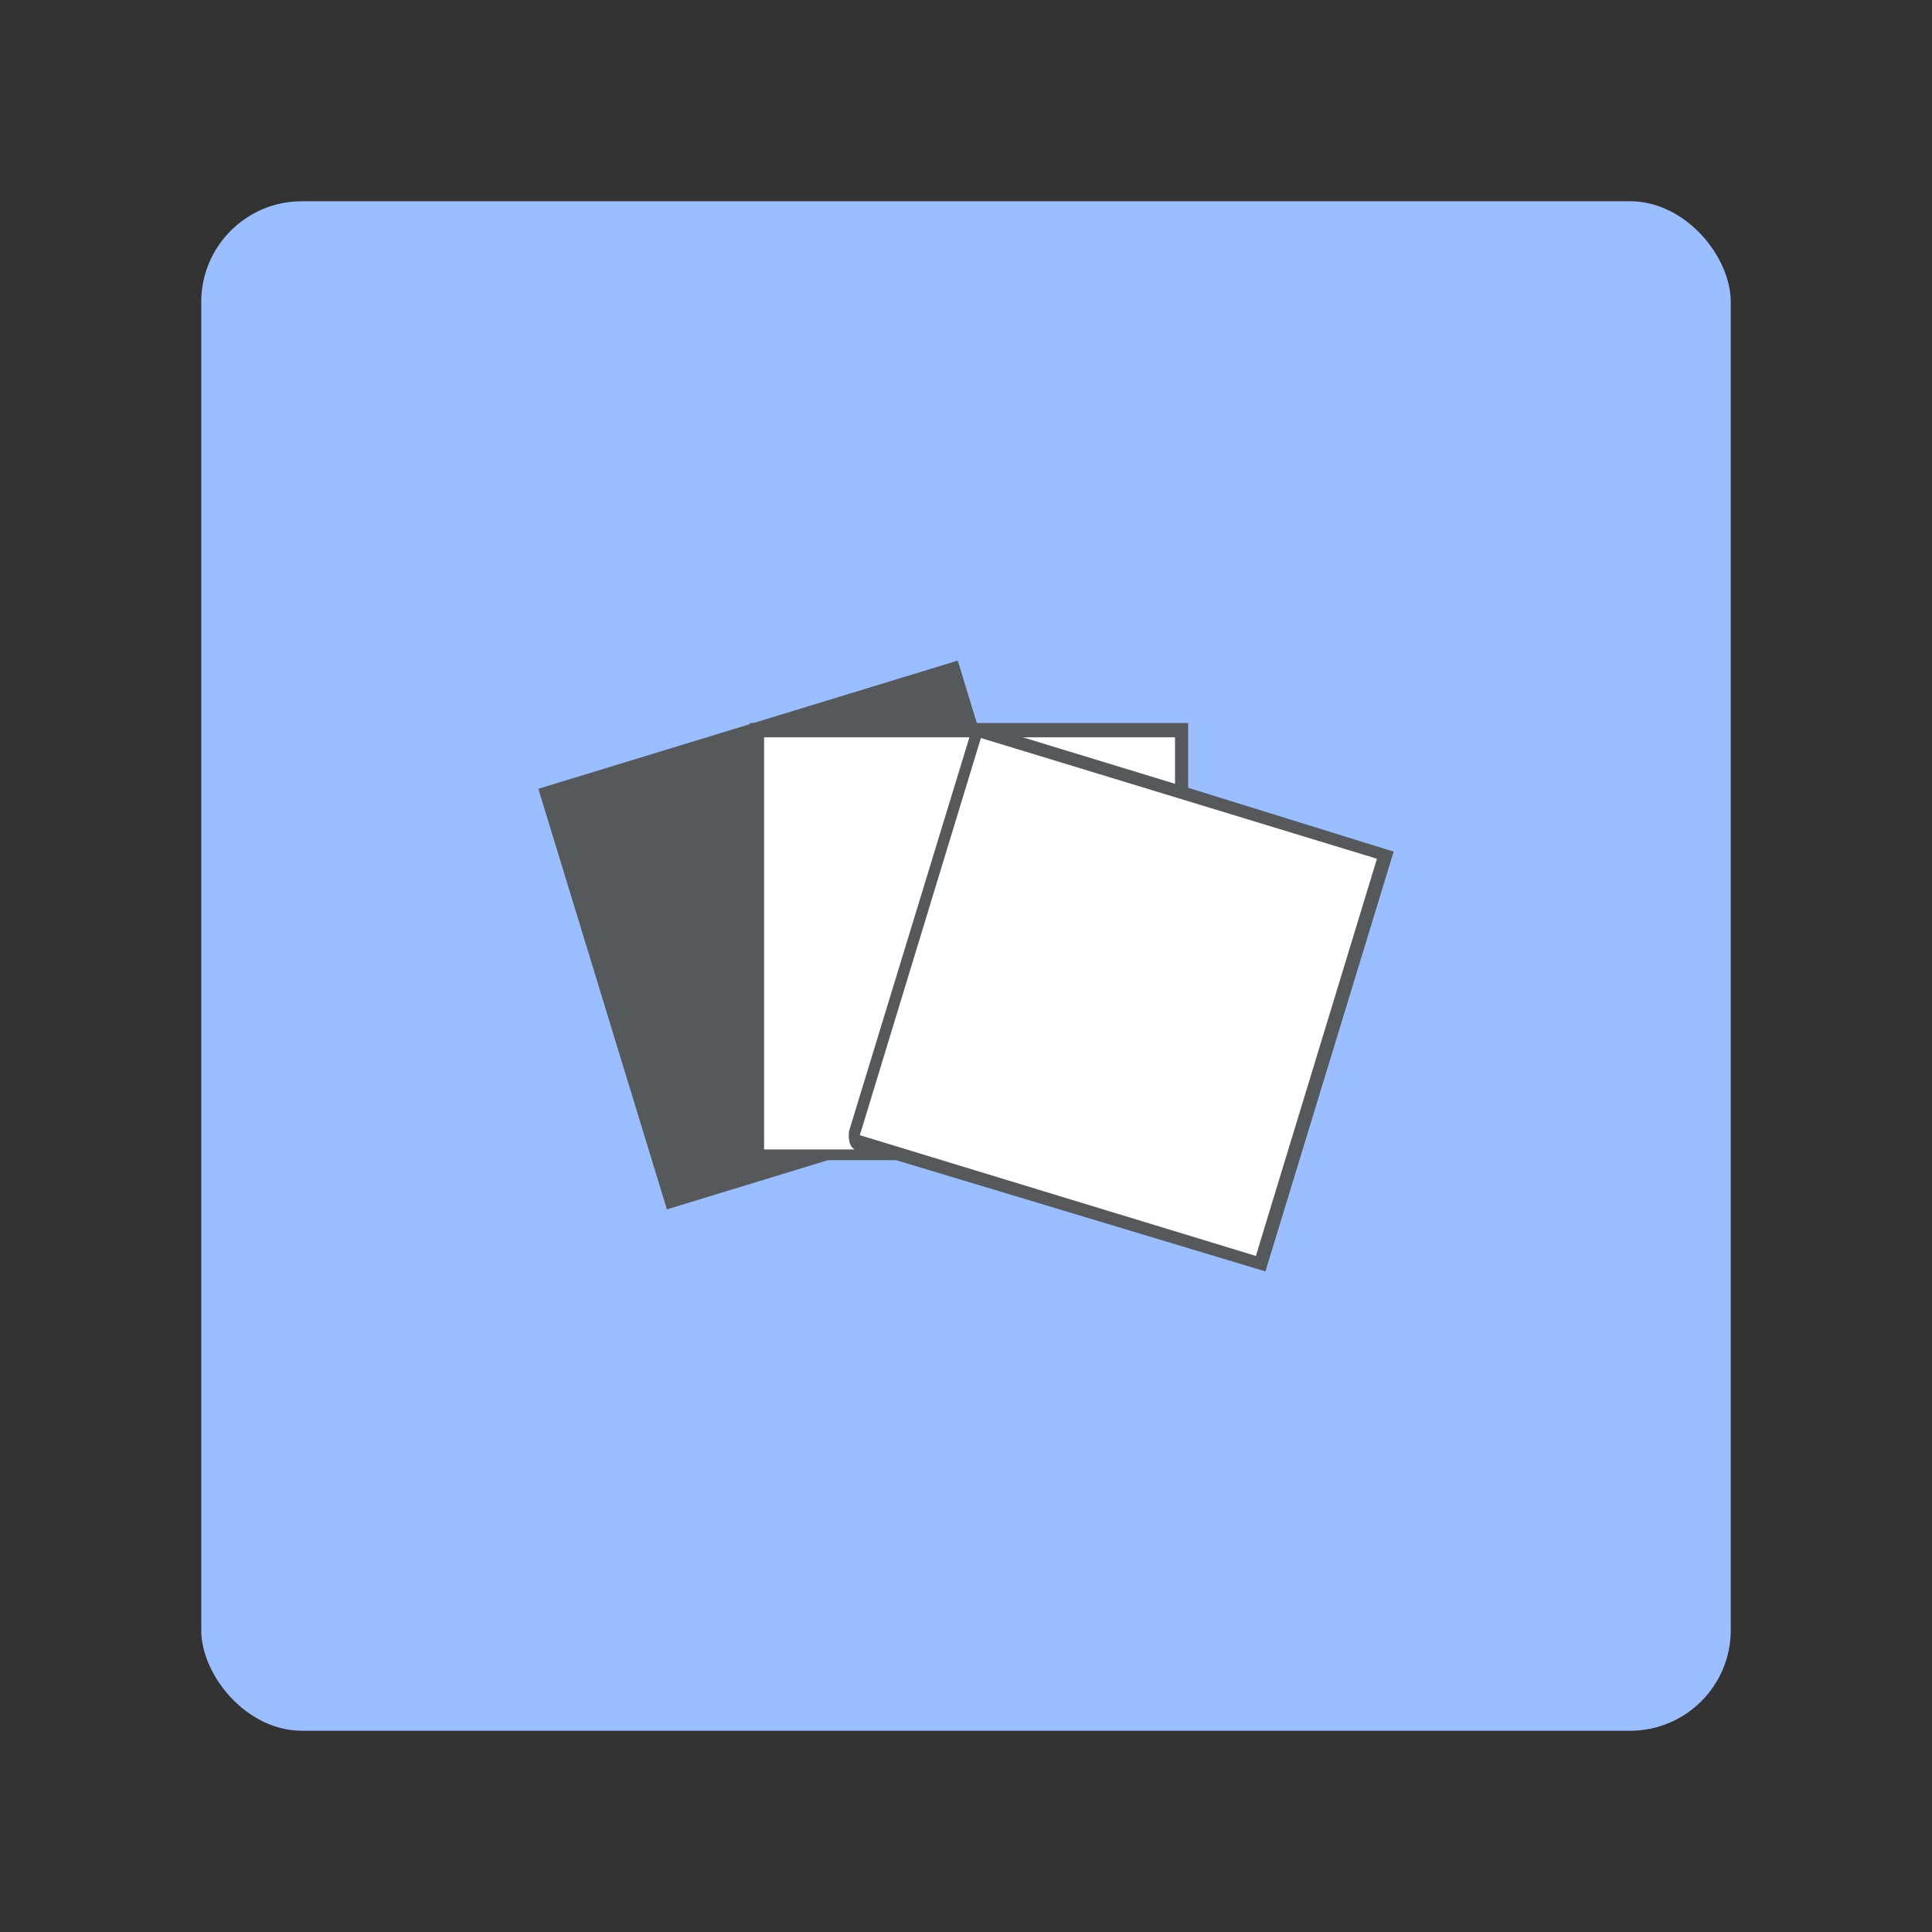 <?xml version="1.0" encoding="UTF-8" standalone="no"?>
<svg
   xml:space="preserve"
   width="192"
   height="192"
   version="1.1"
   id="svg16"
   sodipodi:docname="pretend_youre_xyzzy.svg"
   inkscape:version="1.2.2 (b0a8486541, 2022-12-01)"
   inkscape:export-filename="pretend_youre_xyzzy.png"
   inkscape:export-xdpi="96"
   inkscape:export-ydpi="96"
   xmlns:inkscape="http://www.inkscape.org/namespaces/inkscape"
   xmlns:sodipodi="http://sodipodi.sourceforge.net/DTD/sodipodi-0.dtd"
   xmlns="http://www.w3.org/2000/svg"
   xmlns:svg="http://www.w3.org/2000/svg"><rect width="100%" height="100%" fill="#333333" stroke="none"/><defs
     id="defs20" /><sodipodi:namedview
     id="namedview18"
     pagecolor="#505050"
     bordercolor="#eeeeee"
     borderopacity="1"
     inkscape:showpageshadow="0"
     inkscape:pageopacity="0"
     inkscape:pagecheckerboard="0"
     inkscape:deskcolor="#d1d1d1"
     showgrid="false"
     inkscape:zoom="2.4583333"
     inkscape:cx="22.779661"
     inkscape:cy="117.35593"
     inkscape:window-width="1884"
     inkscape:window-height="1055"
     inkscape:window-x="36"
     inkscape:window-y="0"
     inkscape:window-maximized="1"
     inkscape:current-layer="svg16" /><rect
     style="fill:#9abeff;stroke-width:7.5;stroke-linecap:round;stroke-linejoin:round;paint-order:stroke fill markers"
     id="rect402"
     width="152"
     height="152"
     x="20"
     y="20"
     rx="10" /><path
     fill="#56595b"
     d="M 53.5,78.389 95.179,65.649 107.955,107.449 66.277,120.187 Z"
     id="path4"
     style="stroke-width:0.625" /><path
     fill="#56595b"
     d="M 138.5,84.633 118.074,78.289 V 71.853 H 96.995 l -0.454,-0.283 -0.086,0.283 H 74.512 L 73.684,115.296 h 15.365 l 36.708,11.055 z"
     id="path6"
     style="stroke-width:0.625" /><path
     fill="#ffffff"
     d="M 75.933,73.274 H 116.771 V 114.23 H 75.933 Z"
     id="path8"
     style="stroke-width:0.625" /><path
     fill="#56595b"
     d="m 118.074,78.289 -21.079,-6.435 -0.288,2.781 20.42,6.748 z"
     id="path10"
     style="stroke-width:0.625" /><path
     fill="#56595b"
     d="M 96.578,72.492 84.385,112.386 c 0,0 -0.355,2.013 1.184,2.013 h 15.152 l 0.948,-15.508 -3.315,-24.859 z"
     id="path12"
     style="stroke-width:0.625" /><path
     fill="#ffffff"
     d="M 97.482,73.343 136.84,85.342 124.808,124.813 85.449,112.814 Z"
     id="path14"
     style="stroke-width:0.625" /></svg>
